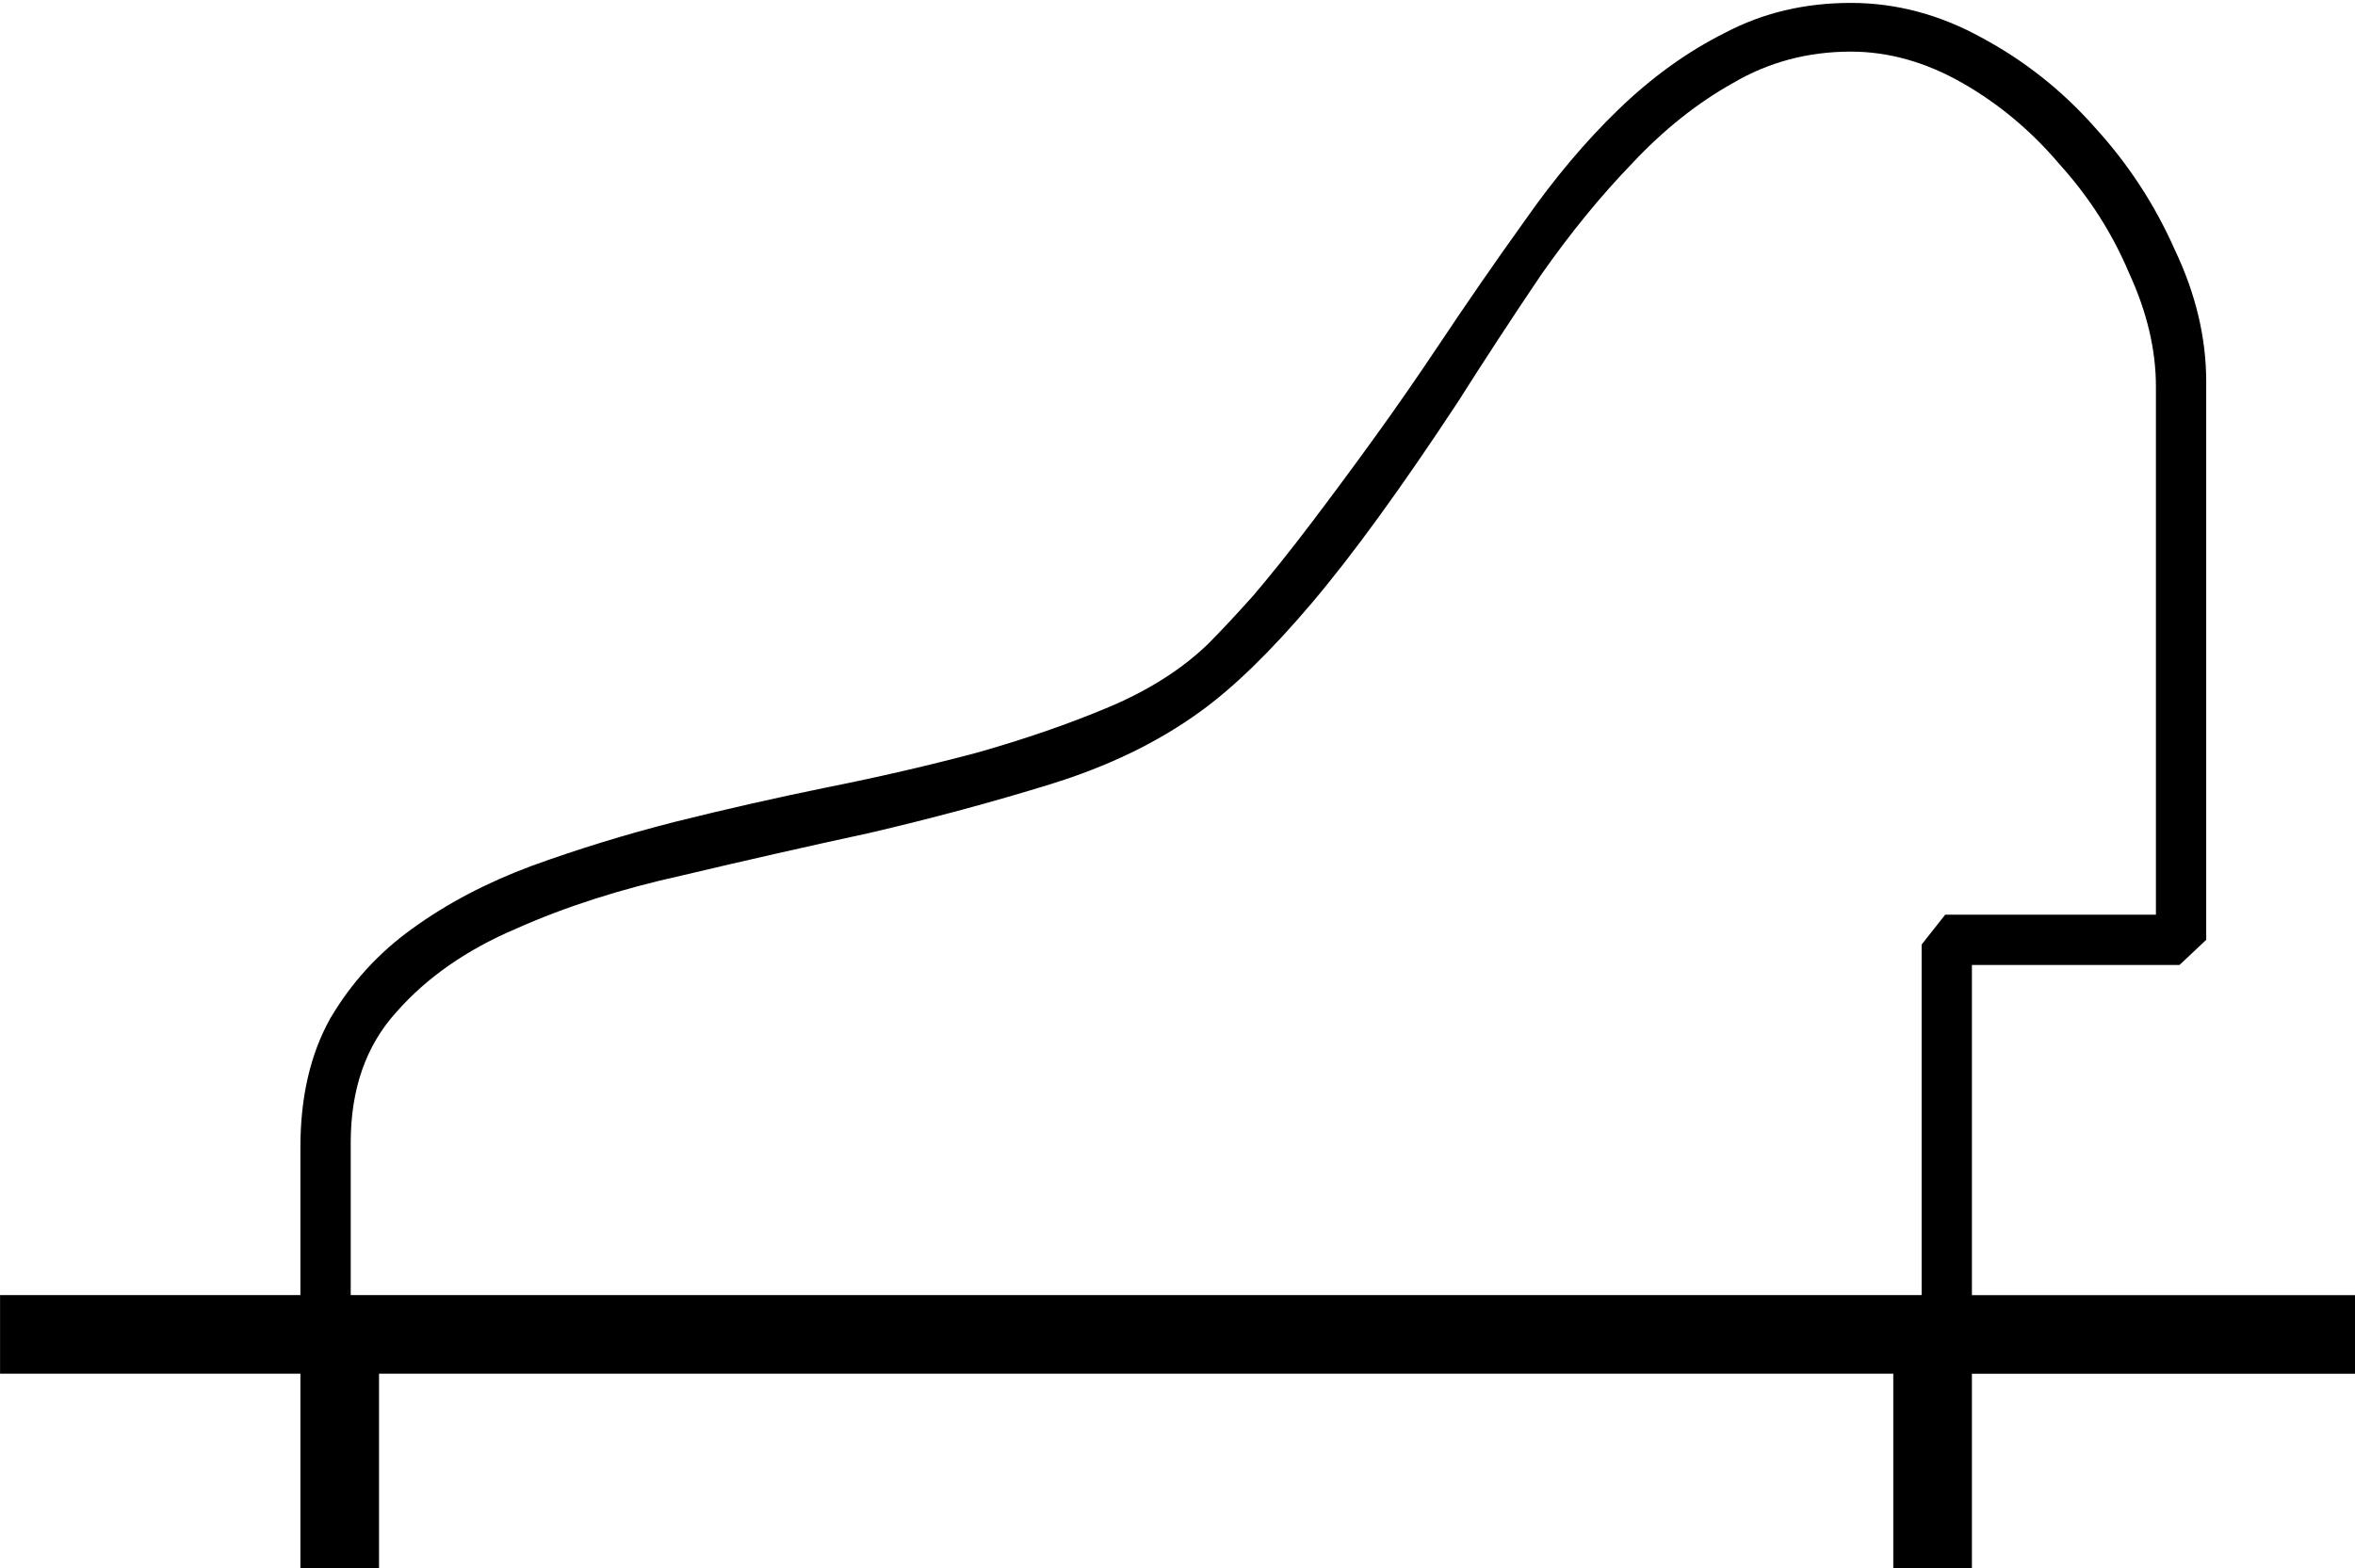 <?xml version="1.0" encoding="UTF-8" standalone="no"?>
<!-- Created with Inkscape (http://www.inkscape.org/) -->

<svg
   xmlns:dc="http://purl.org/dc/elements/1.1/"
   xmlns:cc="http://creativecommons.org/ns#"
   xmlns:rdf="http://www.w3.org/1999/02/22-rdf-syntax-ns#"
   xmlns:svg="http://www.w3.org/2000/svg"
   xmlns="http://www.w3.org/2000/svg"
   xmlns:sodipodi="http://sodipodi.sourceforge.net/DTD/sodipodi-0.dtd"
   xmlns:inkscape="http://www.inkscape.org/namespaces/inkscape"
   width="37.207mm"
   height="24.78mm"
   viewBox="0 0 37.207 24.78"
   version="1.1"
   id="svg8129"
   inkscape:version="0.92.4 (5da689c313, 2019-01-14)"
   sodipodi:docname="Q2.svg">
  <defs
     id="defs8123" />
  <sodipodi:namedview
     id="base"
     pagecolor="#ffffff"
     bordercolor="#666666"
     borderopacity="1.0"
     inkscape:pageopacity="0.0"
     inkscape:pageshadow="2"
     inkscape:zoom="0.35"
     inkscape:cx="-331.83008"
     inkscape:cy="-359.11789"
     inkscape:document-units="mm"
     inkscape:current-layer="layer1"
     showgrid="false"
     fit-margin-top="0"
     fit-margin-left="0"
     fit-margin-right="0"
     fit-margin-bottom="0"
     inkscape:window-width="1920"
     inkscape:window-height="1017"
     inkscape:window-x="-8"
     inkscape:window-y="-8"
     inkscape:window-maximized="1" />
  <g
     inkscape:label="Layer 1"
     inkscape:groupmode="layer"
     id="layer1"
     transform="translate(-0.484,-29.037)">
    <g
       aria-label="𓊩"
       transform="scale(0.265)"
       style="font-style:normal;font-variant:normal;font-weight:normal;font-stretch:normal;font-size:192px;line-height:1.25;font-family:sans-serif;-inkscape-font-specification:'sans-serif, Normal';font-variant-ligatures:normal;font-variant-caps:normal;font-variant-numeric:normal;font-feature-settings:normal;text-align:start;letter-spacing:0px;word-spacing:0px;writing-mode:lr-tb;text-anchor:start;fill:#000000;fill-opacity:1;stroke:none"
       id="flowRoot8674">
      <path
         d="m 19.736,177.996 q 0,-4.5 1.781,-7.688 1.875,-3.188 4.875,-5.344 3.094,-2.25 7.125,-3.75 4.125,-1.5 8.531,-2.625 4.5,-1.125 9.094,-2.062 4.688,-0.938 8.906,-2.062 4.312,-1.219 7.875,-2.719 3.562,-1.5 5.906,-3.75 1.125,-1.125 2.719,-2.906 1.594,-1.875 3.375,-4.219 1.781,-2.344 3.75,-5.062 1.969,-2.719 3.844,-5.531 2.625,-3.938 5.25,-7.594 2.625,-3.75 5.531,-6.562 3,-2.906 6.375,-4.594 3.375,-1.781 7.5,-1.781 4.031,0 7.781,2.062 3.844,2.062 6.75,5.344 3,3.281 4.781,7.312 1.875,3.938 1.875,7.875 v 33.281 l -1.594,1.5 h -12.375 v 19.688 h 23.062 v 4.688 h -23.062 v 11.906 h -4.688 V 191.496 H 24.424 v 11.906 h -4.688 V 191.496 H 1.83 v -4.688 H 19.736 Z m 3,8.812 H 116.393 V 165.902 l 1.406,-1.781 h 12.562 v -31.5 q 0,-3.281 -1.594,-6.75 -1.5,-3.562 -4.125,-6.469 -2.531,-3 -5.812,-4.875 -3.281,-1.875 -6.656,-1.875 -3.844,0 -7.031,1.875 -3.188,1.781 -6,4.781 -2.812,2.906 -5.438,6.656 -2.531,3.75 -4.969,7.594 -5.062,7.688 -8.719,12 -3.656,4.312 -6.656,6.469 -3.75,2.719 -8.906,4.312 -5.156,1.594 -10.781,2.906 -5.625,1.219 -11.156,2.531 -5.531,1.219 -9.938,3.188 -4.406,1.875 -7.125,4.969 -2.719,3 -2.719,7.781 z"
         id="path8682"
         inkscape:connector-curvature="0" />
    </g>
  </g>
</svg>
